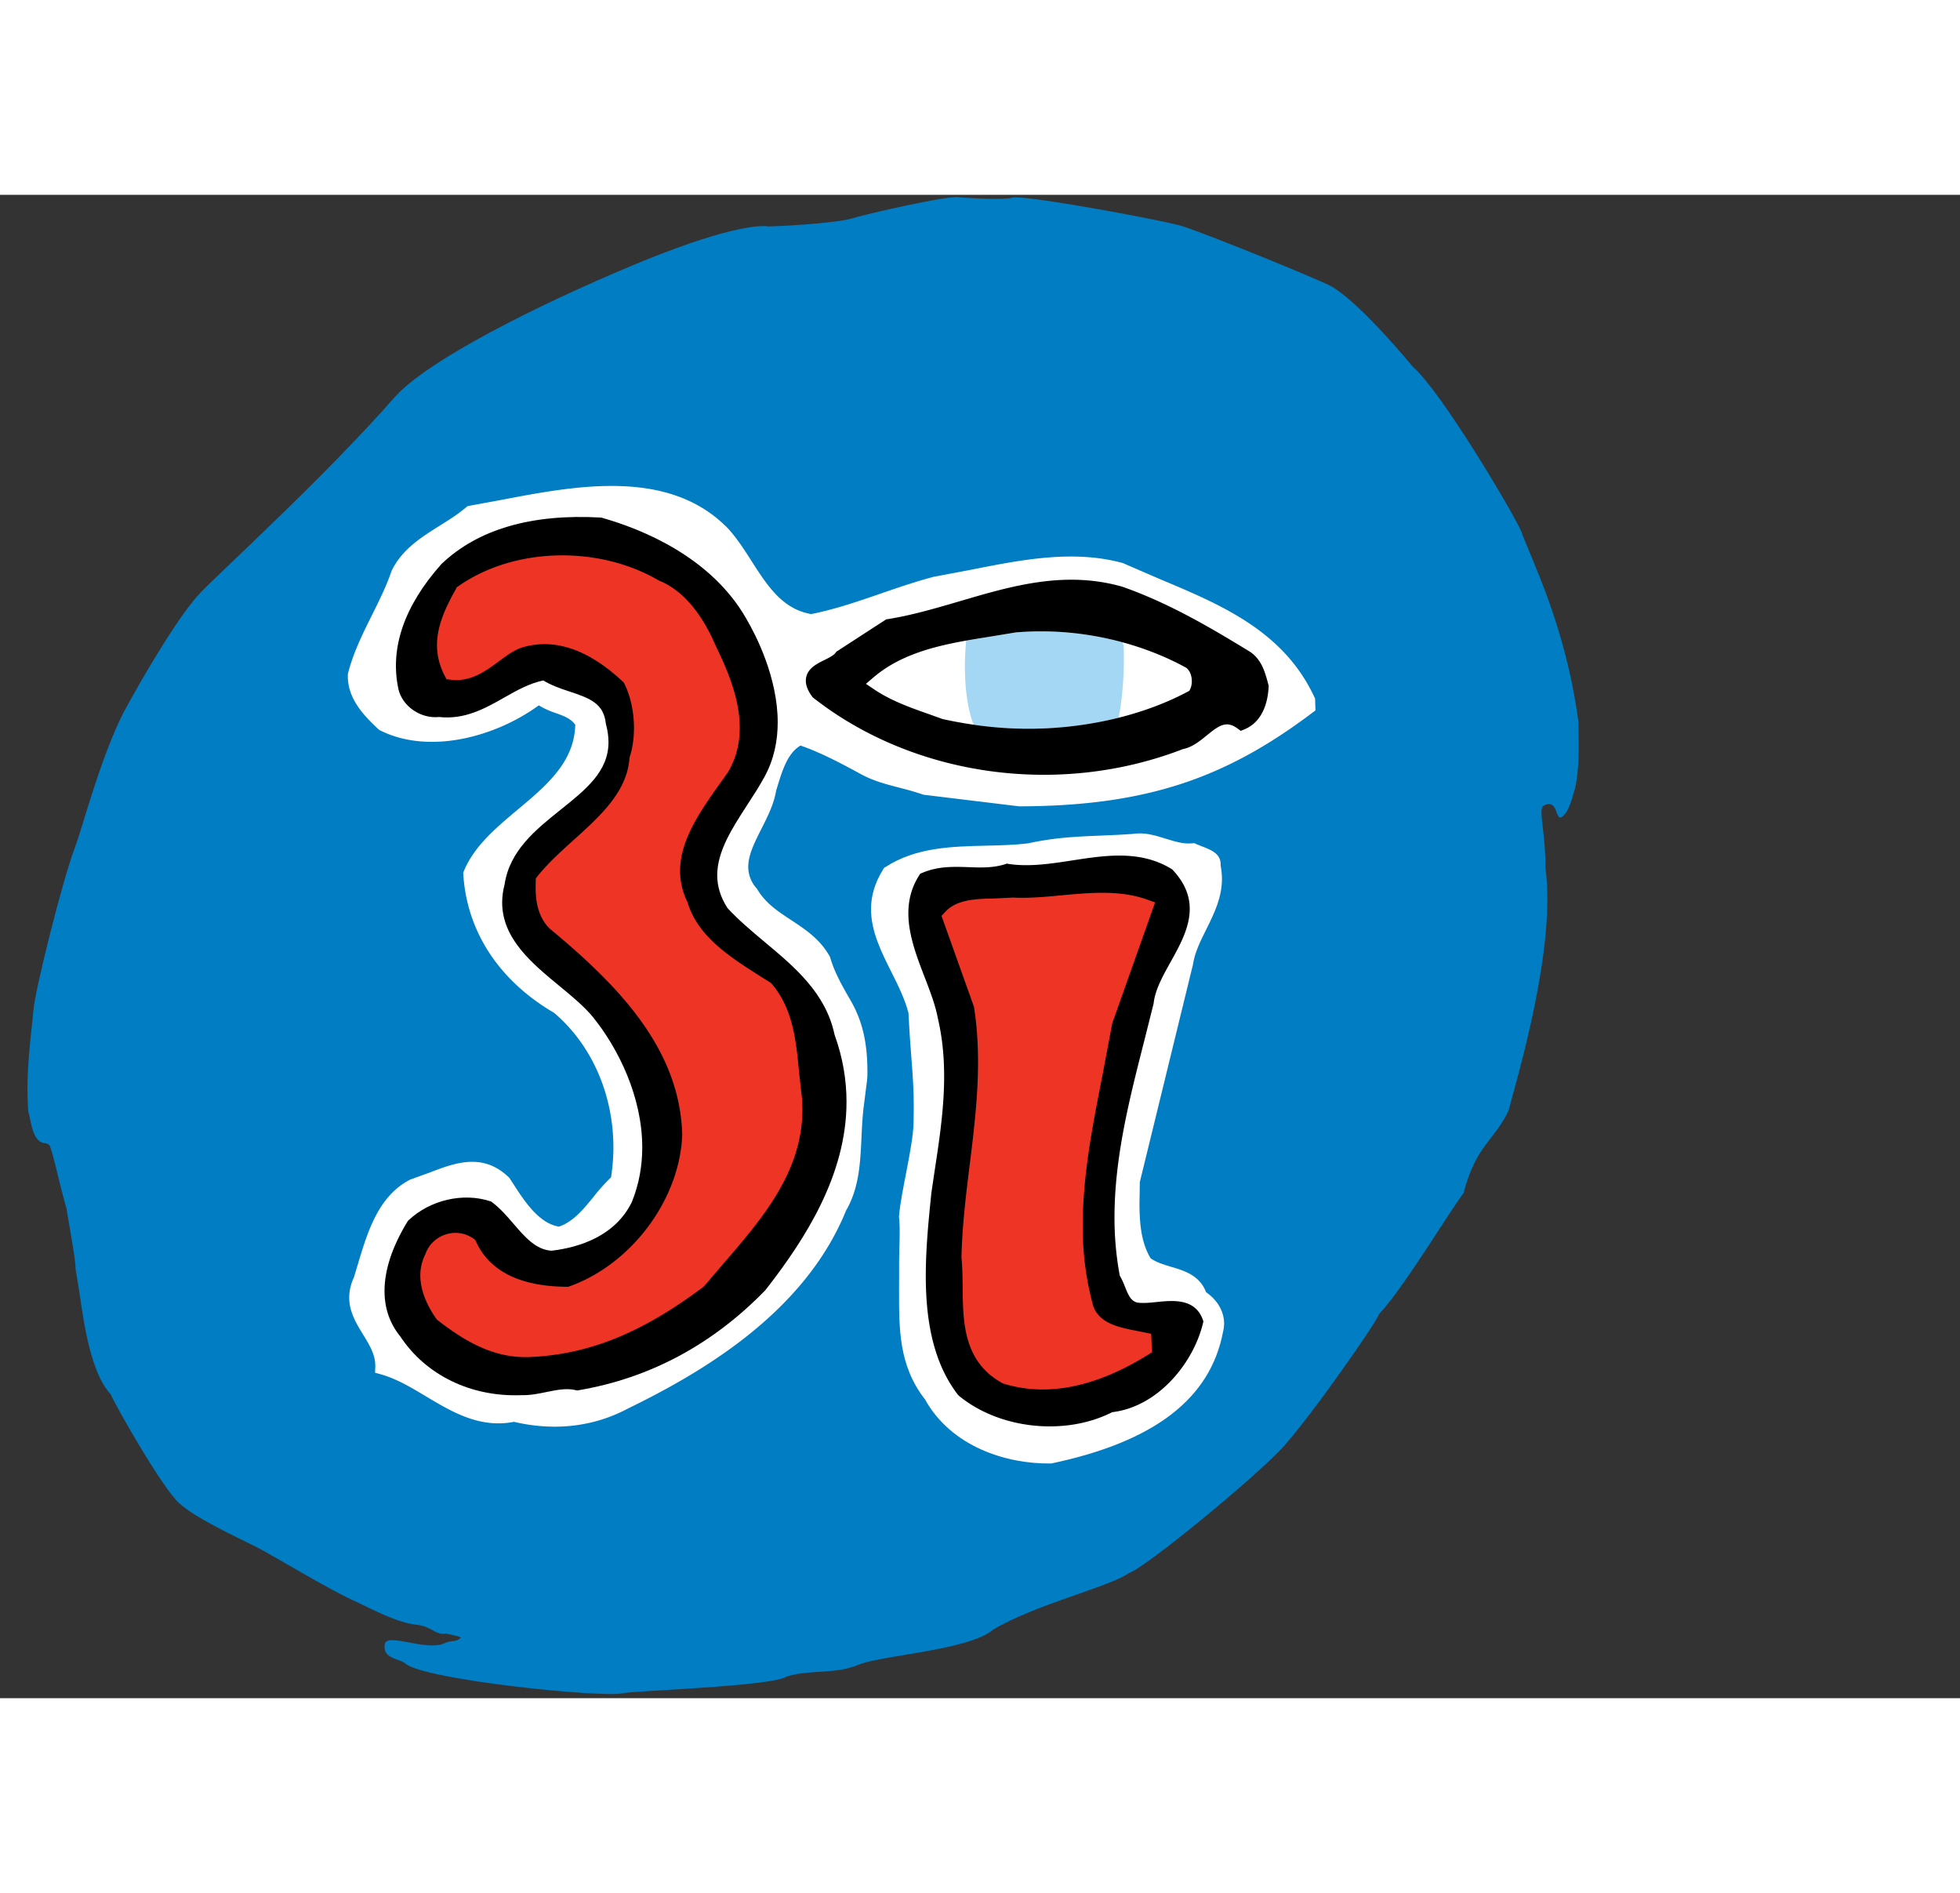 <svg height="2414" viewBox="-1.007 -.083 71.872 55.115" width="2500" xmlns="http://www.w3.org/2000/svg"><rect x="-1.007" y="-.083" width="71.872" height="55.115" fill="#333333" stroke="none"/><path d="m56.874 19.248c-.469-3.54-1.73-5.958-2.115-7.034-.422-.885-2.922-5.084-3.951-5.987-.842-1.009-2.129-2.43-2.951-2.929-.336-.214-4.504-1.904-5.439-2.209-.42-.174-5.619-1.139-6.26-1.076-.369.123-2.006-.005-2.006-.005-.329-.091-3.485.632-3.952.784-.676.184-2.811.285-3.012.285-.371-.062-1.693.041-5.053 1.449-3.363 1.407-7.484 3.453-8.689 4.832-2.475 2.827-6.363 6.377-7.07 7.113-.752.753-2.109 3.043-2.863 4.443-.861 1.72-1.453 4.072-1.775 4.935-.463 1.233-1.467 5.236-1.523 5.994-.063.813-.299 2.222-.182 3.695.074.194.123.983.496 1.122.127.048.156.002.27.092.1.105.4 1.543.631 2.327.162.967.342 1.923.334 2.213.027.164.059.35.098.596.127.708.344 3.108 1.186 3.997.201.462 1.918 3.479 2.523 4.003.547.519 2.115 1.248 2.787 1.583.674.339 2.725 1.604 3.736 2.046.582.274 1.492.759 2.184.825.533.05.689.396 1.074.322.336.066.588.131.531.169-.277.181-.238.034-.625.198-.639.271-2.018-.377-2.148-.01-.125.577.523.545.746.74.688.604 7.307 1.271 7.98 1.089.404-.093 5.504-.249 6.012-.616.973-.277 1.738-.05 2.68-.449.908-.336 3.998-.519 4.871-1.258 1.566-.941 4.295-1.58 4.969-2.071.604-.183 4.682-3.537 5.691-4.65 1.01-1.116 3.434-4.58 3.502-4.856.908-.95 2.727-3.993 3.096-4.424.467-1.789 1.119-1.906 1.656-3.041.338-1.291 1.754-5.996 1.348-8.908.016-1.219-.26-2.101-.084-2.252 0 0 .281-.211.439.088.047.084.096.357.215.335.105-.066.273-.181.455-.862.299-.828.159-2.563.188-2.638" fill="#007dc3"/><path d="m17.386 11.1-1.244.229-.059.046c-.287.247-.613.451-.959.668-.677.424-1.377.862-1.762 1.641l-.01.016-.004.016c-.186.545-.451 1.08-.711 1.601-.338.679-.688 1.38-.881 2.14l-.006.03-.002.028c-.023.822.523 1.443 1.121 1.992l.027.026.033.017c1.799.908 4.248.236 5.82-.916.195.119.4.207.607.278.305.105.566.203.732.433-.037 1.367-1.039 2.215-2.105 3.106-.791.662-1.609 1.347-1.982 2.265l-.023.057.004.059c.133 2.1 1.316 3.899 3.328 5.074 1.389 1.18 2.176 3.003 2.176 4.939 0 .36-.031.727-.086 1.092a6.77 6.77 0 0 0 -.635.705c-.389.48-.762.93-1.275 1.102-.736-.119-1.264-.928-1.688-1.587l-.129-.198-.021-.021c-.961-.929-2.002-.523-2.924-.168l-.67.241-.028.012c-1.169.597-1.567 1.936-1.919 3.117l-.146.484.012-.033c-.416.892-.021 1.539.33 2.11.238.388.463.755.447 1.187l-.007.212.2.056c.579.161 1.114.479 1.679.819.969.579 1.973 1.168 3.215.926 1.477.347 2.914.183 4.164-.481 2.707-1.319 6.49-3.511 8.014-7.269.66-1.135.49-2.463.639-3.751l.125-.987c.014-.11.018-.216.018-.323 0-.998-.148-1.821-.607-2.621-.307-.53-.596-1.033-.756-1.582l-.01-.027-.012-.025c-.35-.63-.889-.984-1.412-1.33-.484-.317-.941-.619-1.24-1.125l-.012-.019-.014-.017a1.179 1.179 0 0 1 -.307-.789c0-.44.234-.901.488-1.405.225-.445.455-.904.533-1.384 0-.004.057-.187.057-.187.174-.567.371-1.2.84-1.472.783.275 1.516.671 2.221 1.053.725.393 1.449.459 2.258.741l.031.01 3.539.429-.021-.004c4.748-.01 7.631-1.09 10.742-3.433l.111-.084-.014-.433-.023-.049c-1.125-2.427-3.426-3.392-5.65-4.324l-1.377-.596-.026-.007c-1.809-.487-3.699-.112-5.527.25l-1.361.257-.016.002c-.654.172-1.305.396-1.938.613-.828.287-1.688.583-2.561.755-1.055-.182-1.605-1.038-2.188-1.948-.269-.418-.545-.852-.873-1.203-2.161-2.205-5.558-1.558-8.29-1.036" fill="#fff"/><path d="m15.192 13.441-.008.007-.008.009c-1.365 1.538-1.893 3.078-1.574 4.577.143.636.82 1.098 1.494 1.027.941.103 1.678-.311 2.387-.713.475-.271.926-.52 1.43-.627.285.172.607.289.926.394.797.258 1.289.453 1.369 1.18l.002.021.006.019c.061.231.09.447.09.648 0 1.071-.824 1.733-1.758 2.479-.916.734-1.863 1.494-2.051 2.731-.061.231-.09.456-.09.668 0 1.331 1.105 2.243 2.099 3.06.462.381.897.741 1.216 1.124.947 1.164 1.822 2.948 1.822 4.796 0 .668-.115 1.342-.381 2-.611 1.256-1.936 1.668-2.947 1.787-.574-.037-.969-.496-1.385-.979-.242-.282-.494-.574-.791-.797l-.034-.028-.044-.013c-.996-.322-2.195-.043-2.982.695l-.025.024-.02.03c-.561.916-.842 1.779-.842 2.543 0 .632.193 1.197.58 1.67.939 1.42 2.598 2.224 4.443 2.15.32.008.633-.055.936-.119.37-.074.719-.146 1.053-.065l.053.013.055-.01c2.609-.443 4.91-1.676 6.84-3.662l.01-.011.008-.011c1.451-1.858 2.963-4.211 2.963-6.889 0-.792-.133-1.617-.439-2.464-.32-1.521-1.461-2.478-2.564-3.397-.471-.394-.957-.803-1.361-1.242-.266-.412-.377-.813-.377-1.205 0-.878.547-1.723 1.117-2.602.215-.33.438-.673.619-1.009.35-.641.482-1.325.482-1.993 0-1.654-.809-3.214-1.139-3.777-1.299-2.303-3.881-3.32-5.307-3.723l-.027-.008-.029-.001c-2.528-.14-4.483.429-5.817 1.693"/><path d="m40.513 23.35.025-.003c-1.348.101-2.443.035-3.854.347-.488.06-.992.071-1.527.084-1.268.03-2.58.06-3.695.783l-.053.032-.029.051c-.322.511-.447.997-.447 1.464 0 .815.381 1.576.754 2.317.244.486.492.988.619 1.488.092 1.895.23 2.453.186 4.055-.025.869-.465 2.524-.531 3.383l-.004.023.004.023c.051.508.002 1.126.002 1.633v.499c-.002.161-.002.322-.002.483 0 1.476-.025 2.824.963 4.082l-.023-.035c.977 1.773 3.02 2.388 4.607 2.369h.025l.027-.004c3.764-.795 5.82-2.373 6.283-4.832.025-.098.037-.197.037-.297 0-.437-.242-.858-.66-1.146-.234-.617-.793-.789-1.295-.935-.279-.082-.539-.164-.742-.31-.344-.575-.406-1.287-.406-1.979 0-.178.004-.354.008-.528l.004-.283c.016-.057 1.943-7.953 1.943-7.953l.004-.014c.068-.457.275-.87.494-1.308.281-.567.572-1.149.572-1.853 0-.153-.02-.317-.049-.481v-.049c0-.472-.523-.572-.904-.742l-.064-.029-.07.007c-.32.034-.641-.067-.979-.171-.389-.122-.792-.246-1.223-.171" fill="#fff"/><path d="m38.319 24.318c-.781.12-1.586.245-2.342.129l-.063-.011-.061.021c-.451.142-.891.126-1.355.108-.545-.018-1.109-.036-1.688.211l-.076.031-.044.073c-.76 1.204-.246 2.538.207 3.713.203.527.395 1.025.484 1.504.451 1.909.158 3.818-.125 5.664l-.104.707a.772.772 0 0 0 -.01.079c-.244 2.396-.547 5.375.973 7.356l.02.021.021.021c1.486 1.226 3.895 1.48 5.621.602 1.695-.203 2.977-1.814 3.326-3.25l.018-.08-.027-.076c-.291-.774-1.098-.693-1.686-.633-.262.028-.51.051-.705.021-.236-.051-.33-.26-.465-.598a2.8 2.8 0 0 0 -.184-.392 11.521 11.521 0 0 1 -.193-2.139c0-2.183.545-4.325 1.078-6.415l.359-1.43v-.013c.057-.487.33-.978.619-1.498.338-.606.703-1.262.703-1.946 0-.461-.164-.936-.615-1.42l-.023-.026-.031-.021c-1.143-.696-2.409-.501-3.632-.313"/><path d="m15.806 14.262-.063.041-.032.065c-.535.959-1.009 1.994-.424 3.155l.08.154.17.019c.723.081 1.262-.316 1.74-.669.273-.203.533-.396.818-.502 1.209-.382 2.481.048 3.771 1.272.244.466.375 1.072.375 1.666 0 .373-.051.74-.156 1.063l-.01.036-.002.038c-.1 1.222-1.094 2.114-2.053 2.978-.465.42-.947.854-1.314 1.317l-.064.082-.004.103a8.163 8.163 0 0 0 -.004.228c0 .489.08 1.053.486 1.481l.014.016.016.013c2.477 2.052 4.779 4.388 4.859 7.556-.084 2.383-1.877 4.778-4.18 5.576-1.73-.002-2.867-.553-3.375-1.642l-.035-.075-.066-.05a1.148 1.148 0 0 0 -1.029-.148 1.159 1.159 0 0 0 -.732.718 1.712 1.712 0 0 0 -.186.776c0 .688.381 1.306.587 1.593l.028.035.035.028c.891.69 1.982 1.391 3.34 1.341 2.17-.086 4.137-.88 6.387-2.572l.027-.023.705-.825c1.43-1.655 2.902-3.364 2.902-5.661 0-.133-.006-.27-.016-.406l-.107-.962c-.107-1.139-.221-2.315-.994-3.224l-.029-.037-.318-.2c-1.164-.735-2.365-1.493-2.744-2.749l-.009-.026-.01-.021a2.553 2.553 0 0 1 -.258-1.119c0-1.158.777-2.246 1.535-3.306l.236-.335.008-.014a3.16 3.16 0 0 0 .408-1.592c0-1.164-.539-2.291-.908-3.063-.361-.834-1.014-1.914-2.045-2.327-2.229-1.309-5.325-1.227-7.36.198m22.086 11.339c-.613.057-1.197.109-1.744.08h-.016l-.033.002-.639.031c-.678.014-1.379.029-1.811.496l-.131.143 1.189 3.33c.107.678.15 1.353.15 2.021 0 1.283-.154 2.549-.307 3.786-.137 1.103-.275 2.243-.301 3.371l-.002.017.004.021c.033.347.039.72.041 1.082.014 1.271.031 2.712 1.447 3.495l.029.017.031.009c1.588.489 3.363.133 5.275-1.05l.16-.099-.027-.68-.488-.098c-.689-.134-1.4-.273-1.635-.908a10.906 10.906 0 0 1 -.387-2.979c0-1.823.363-3.663.717-5.461l.365-1.94c.018-.046 1.57-4.428 1.57-4.428l-.299-.107c-.987-.353-2.09-.251-3.158-.151" fill="#ee3424"/><path d="m40.194 16.455-.031-.132a11.252 11.252 0 0 0 -3.914-.363l-.012.001-.883.146a65.14 65.14 0 0 0 -.936.155l-.01.156c-.145 1.799.234 2.784.25 2.825l.041.102a13.78 13.78 0 0 0 5.313-.256l.023-.122c.009-.042.218-1.162.159-2.512" fill="#a4d7f4"/><path d="m45.503 17.873c-.119-.454-.254-.968-.746-1.248-1.41-.862-2.936-1.756-4.611-2.341-2.109-.602-4.064-.025-5.955.531-.865.254-1.762.518-2.646.658l-.057.009-1.826 1.185-.029.041c-.07.094-.238.18-.404.262-.275.136-.59.291-.668.613-.055.219.014.456.209.723l.023.031.027.023c3.705 2.9 9.033 3.635 13.572 1.869l-.055.014c.352-.057.635-.285.906-.506.459-.373.719-.555 1.129-.255l.119.087.137-.057c.531-.217.846-.77.885-1.56l.002-.041zm-2.859.148-.037.077-.078.043c-.775.412-1.627.723-2.516.947a13.76 13.76 0 0 1 -5.313.256c-.377-.055-.75-.121-1.125-.205l-.02-.004-.473-.17c-.695-.244-1.414-.496-2.045-.924l-.291-.195.266-.228c.947-.813 2.164-1.136 3.406-1.358.313-.054.625-.105.936-.154l.883-.146.012-.001c1.313-.11 2.648.019 3.914.365.803.219 1.58.524 2.303.918l.029.015.027.024c.202.189.207.558.122.74"/></svg>